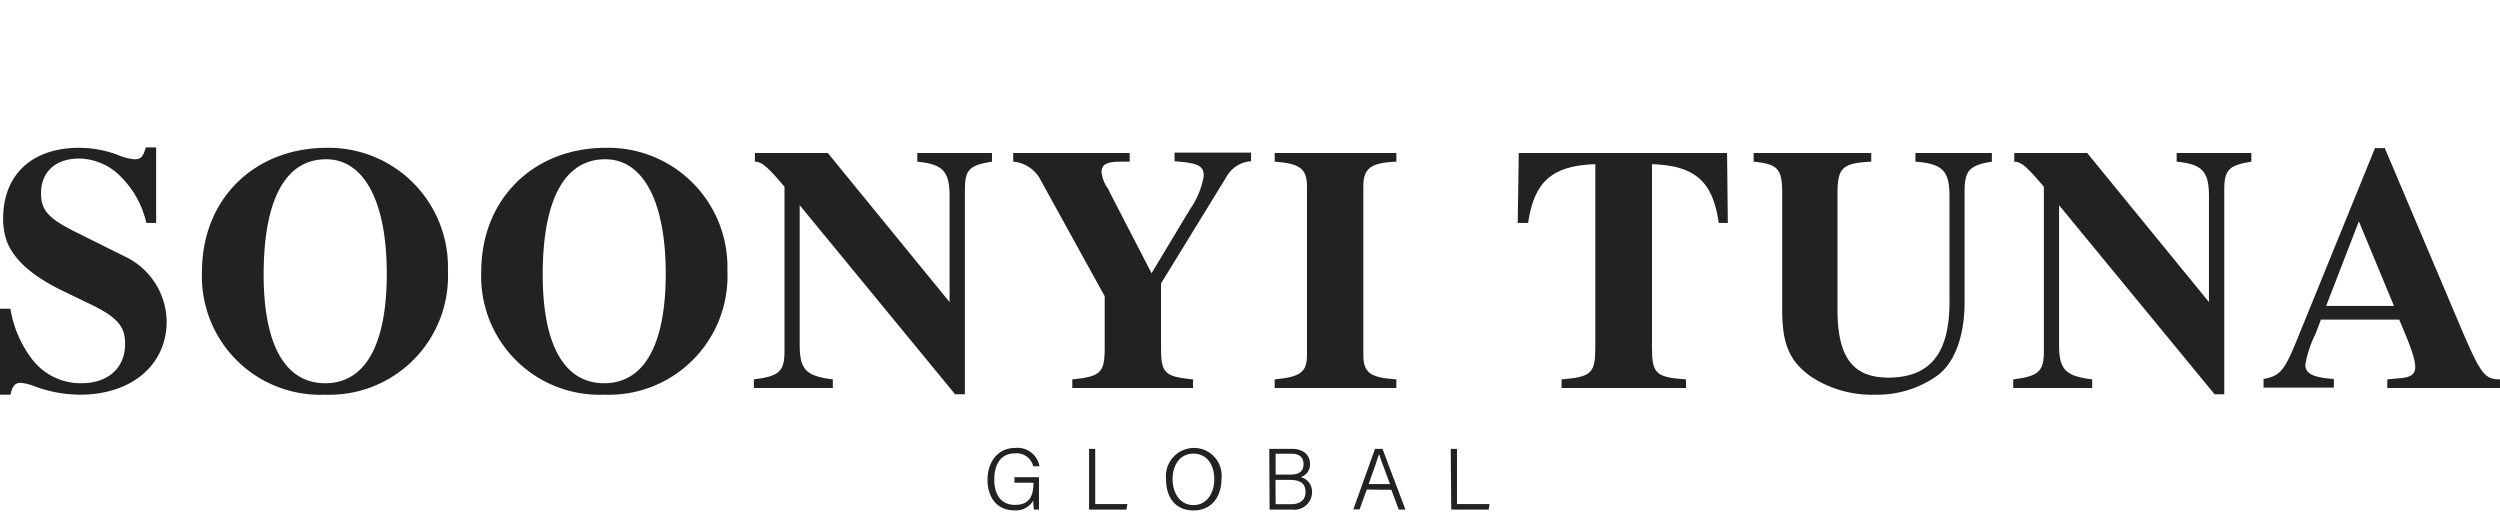 <svg id="圖層_1" data-name="圖層 1" xmlns="http://www.w3.org/2000/svg" viewBox="0 0 240 50"><defs><style>.cls-1{fill:#222;}</style></defs><path class="cls-1" d="M7.68,37.89a12.52,12.52,0,0,1-4.34-.8A5.16,5.16,0,0,0,2,36.75c-.53,0-.8.27-1,1.14H0V29.64H1a10.84,10.84,0,0,0,2,4.74,5.87,5.87,0,0,0,4.81,2.41c2.57,0,4.2-1.47,4.2-3.78,0-1.76-.8-2.63-3.74-4L6,27.91C3.17,26.54,1.37,25,.67,23.2A6.34,6.34,0,0,1,.3,21c0-4.24,2.77-6.81,7.31-6.81a10.37,10.37,0,0,1,3.91.77,5,5,0,0,0,1.4.33c.6,0,.83-.23,1.07-1.14h1V21.4h-.94a9.08,9.08,0,0,0-2.33-4.31,5.71,5.71,0,0,0-4.11-1.87c-2.27,0-3.67,1.27-3.67,3.34,0,1.64.73,2.44,3.44,3.77l4.9,2.44A7,7,0,0,1,16,30.84C16,35.05,12.62,37.89,7.68,37.89Z"/><path class="cls-1" d="M31.21,37.89A11.36,11.36,0,0,1,19.39,26.07c0-6.94,5-11.88,12-11.88A11.45,11.45,0,0,1,43,26,11.39,11.39,0,0,1,31.21,37.89Zm.1-22.6c-3.91,0-6,3.87-6,11.08,0,6.74,2.07,10.42,5.91,10.42s5.91-3.68,5.91-10.52S35,15.29,31.31,15.29Z"/><path class="cls-1" d="M58,37.89A11.36,11.36,0,0,1,46.2,26.07c0-6.94,5-11.88,11.95-11.88A11.45,11.45,0,0,1,69.83,26,11.39,11.39,0,0,1,58,37.89Zm.1-22.6c-3.9,0-6,3.87-6,11.08,0,6.74,2.07,10.42,5.9,10.42s5.91-3.68,5.91-10.52S61.79,15.29,58.11,15.29Z"/><path class="cls-1" d="M92.63,18.19V37.85h-.94L76.77,19.7V33.11c0,2.37.6,3,3.18,3.31v.83H72.37v-.83c2.43-.3,2.94-.77,2.94-2.67V17.93c-1.61-1.91-2.17-2.41-2.84-2.41v-.83h7L91.16,29V18.83c0-2.37-.63-3.07-3.1-3.31v-.83h7.17v.83C93.06,15.86,92.63,16.29,92.63,18.19Z"/><path class="cls-1" d="M117.83,16.83l-6.37,10.38v6.14c0,2.47.33,2.8,3.07,3.07v.83H102.94v-.83c2.74-.27,3.11-.64,3.11-3.07V28.44L99.94,17.36a3.28,3.28,0,0,0-2.67-1.84v-.83h11.18v.83l-.83,0c-1.37,0-1.87.26-1.87,1a3.28,3.28,0,0,0,.6,1.57,3.62,3.62,0,0,1,.2.4l4,7.74,3.71-6.17a7.75,7.75,0,0,0,1.3-3.17c0-1-.57-1.24-2.8-1.41v-.83h7.34v.83A2.89,2.89,0,0,0,117.83,16.83Z"/><path class="cls-1" d="M122.37,37.25v-.83c2.5-.23,3.1-.7,3.1-2.37V17.89c0-1.7-.7-2.2-3.1-2.37v-.83h11.68v.83c-2.47.1-3.17.64-3.17,2.37V34.05c0,1.73.64,2.2,3.17,2.37v.83Z"/><path class="cls-1" d="M165,21.4c-.56-4-2.3-5.51-6.41-5.64V33.35c0,2.53.37,2.87,3.27,3.07v.83H149.91v-.83c2.87-.23,3.24-.6,3.24-3.07V15.76c-4.14.13-5.88,1.67-6.45,5.64h-1l.1-6.71h20l.07,6.71Z"/><path class="cls-1" d="M188.6,18.36V29c0,3.2-.91,5.74-2.54,7A9.9,9.9,0,0,1,180,37.89a10.59,10.59,0,0,1-6.24-1.8c-2-1.47-2.67-3.11-2.67-6.35V18.59c0-2.4-.4-2.83-2.74-3.07v-.83h11.29v.83c-2.77.14-3.24.57-3.24,3.07V29.74c0,4.54,1.47,6.51,4.87,6.51,4,0,5.88-2.3,5.88-7.24V18.83c0-2.44-.67-3.11-3.27-3.31v-.83h7.34v.83C189.06,15.86,188.6,16.39,188.6,18.36Z"/><path class="cls-1" d="M213.53,18.19V37.85h-.93L197.67,19.7V33.11c0,2.37.61,3,3.18,3.31v.83h-7.58v-.83c2.43-.3,2.94-.77,2.94-2.67V17.93c-1.61-1.91-2.17-2.41-2.84-2.41v-.83h7L212.06,29V18.83c0-2.37-.63-3.07-3.1-3.31v-.83h7.17v.83C214,15.86,213.53,16.29,213.53,18.19Z"/><path class="cls-1" d="M229.18,37.25v-.83l1.07-.1c1.17-.07,1.61-.37,1.61-1.1s-.41-1.91-1.54-4.54h-7.51l-.5,1.33a10.68,10.68,0,0,0-1,3c0,.87.77,1.24,2.74,1.37v.83H217.3v-.83c1.6-.3,2-.77,3.27-3.91L228,14.22h.94l7.44,17.56c1.8,4.17,2.17,4.64,3.64,4.64v.83Zm-2.73-16-3.14,8.12h6.51Z"/><path class="cls-1" d="M99.74,48.92h-.47a3.57,3.57,0,0,1-.07-.87,1.92,1.92,0,0,1-1.85.94c-1.67,0-2.55-1.28-2.55-2.93S95.74,43,97.47,43a2.14,2.14,0,0,1,2.32,1.76h-.6a1.64,1.64,0,0,0-1.74-1.24c-1.41,0-2,1.11-2,2.51s.6,2.44,2,2.44,1.76-.92,1.76-2.07v-.06H97.39v-.53h2.35Z"/><path class="cls-1" d="M104.55,43.09h.59v5.3h3.09l-.09.53h-3.59Z"/><path class="cls-1" d="M117.26,46c0,1.6-.87,3-2.68,3s-2.64-1.32-2.64-3a2.71,2.71,0,0,1,2.7-3A2.66,2.66,0,0,1,117.26,46Zm-4.69,0c0,1.3.7,2.49,2,2.49s2-1.17,2-2.5-.67-2.44-2-2.44S112.57,44.69,112.57,46Z"/><path class="cls-1" d="M121.85,43.09H124c1.17,0,1.76.62,1.76,1.44a1.26,1.26,0,0,1-.88,1.27,1.46,1.46,0,0,1,1.08,1.42,1.7,1.7,0,0,1-1.92,1.7h-2.16Zm2,2.47c.93,0,1.29-.36,1.29-1s-.38-1-1.14-1h-1.54v2Zm-1.39,2.84H124c.75,0,1.33-.37,1.33-1.16s-.44-1.17-1.53-1.17h-1.35Z"/><path class="cls-1" d="M131.21,47l-.69,1.9h-.6L132,43.09h.72l2.2,5.83h-.64l-.71-1.9Zm2.23-.53c-.61-1.64-.93-2.46-1.05-2.88h0c-.14.47-.5,1.48-1,2.88Z"/><path class="cls-1" d="M139.27,43.09h.6v5.3H143l-.09.53h-3.59Z"/></svg>